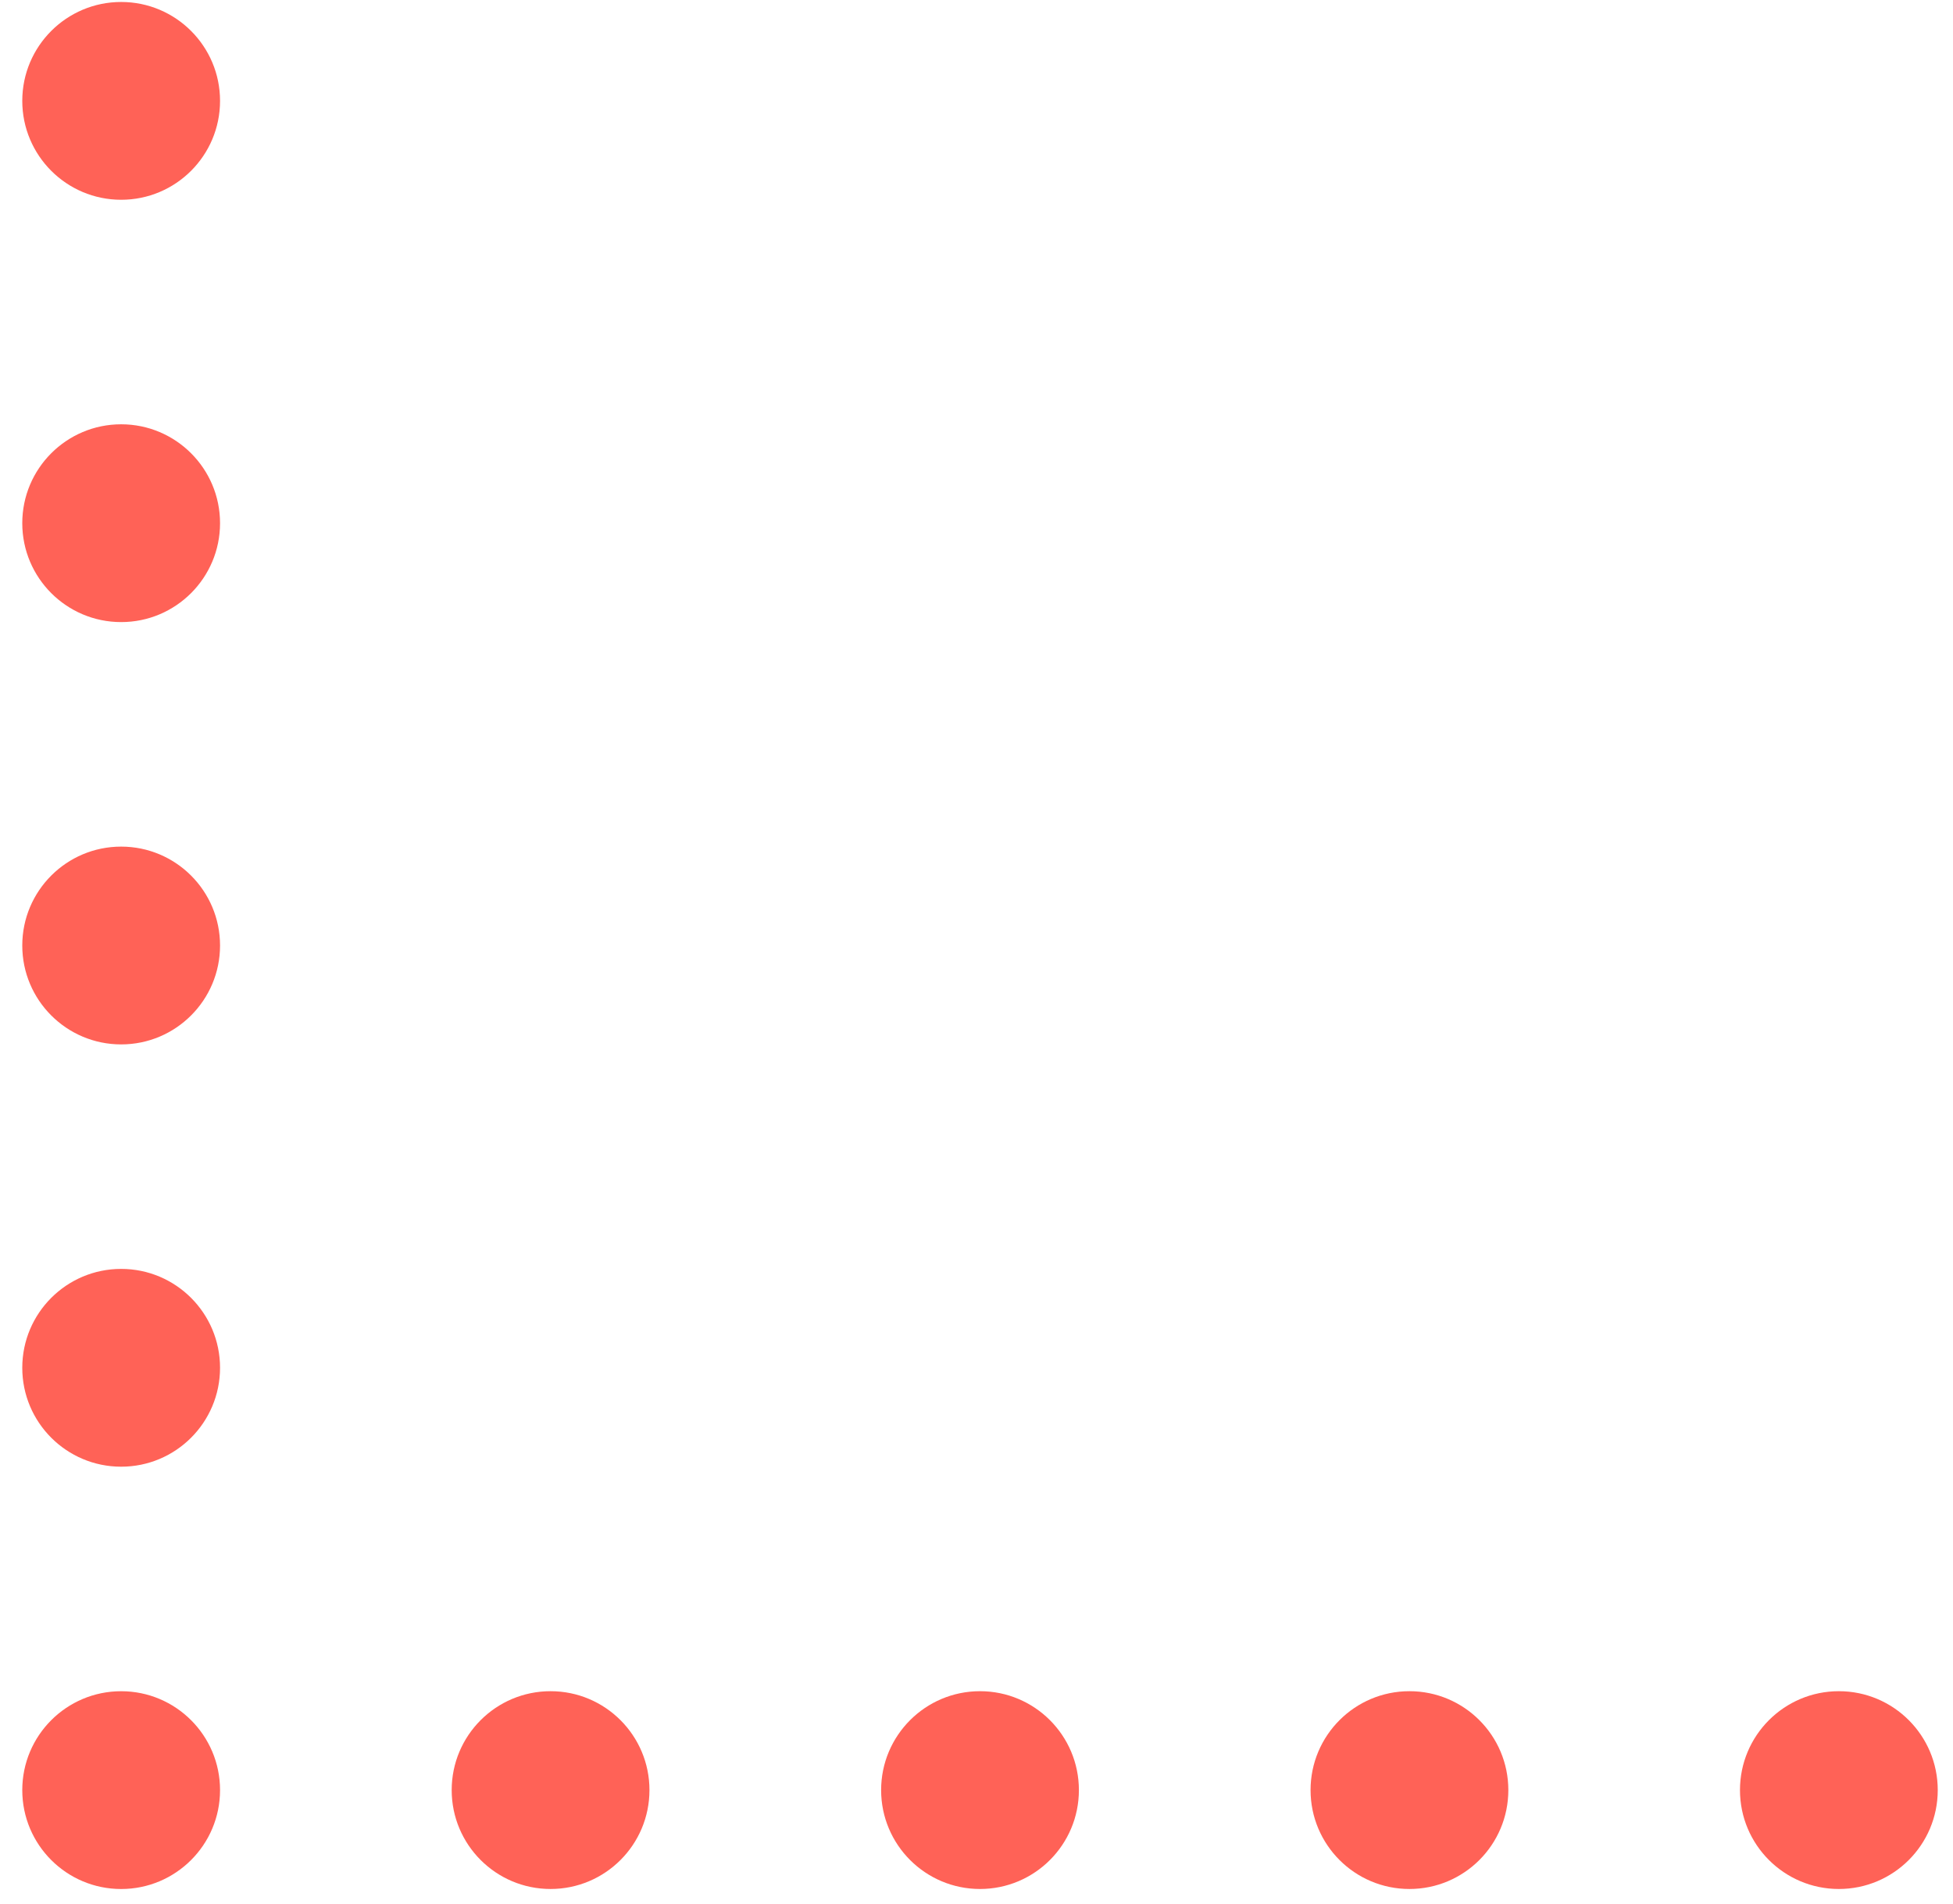 <svg width="79" height="77" viewBox="0 0 79 77" fill="none" xmlns="http://www.w3.org/2000/svg">
<circle cx="57.013" cy="72.402" r="4" transform="rotate(90 57.013 72.402)" fill="#FF6257"/>
<circle cx="39.642" cy="72.402" r="4" transform="rotate(90 39.642 72.402)" fill="#FF6257"/>
<circle cx="22.271" cy="72.402" r="4" transform="rotate(90 22.271 72.402)" fill="#FF6257"/>
<circle cx="74.383" cy="72.402" r="4" transform="rotate(90 74.383 72.402)" fill="#FF6257"/>
<circle cx="4.901" cy="38.242" r="4" transform="rotate(90 4.901 38.242)" fill="#FF6257"/>
<circle cx="4.901" cy="21.161" r="4" transform="rotate(90 4.901 21.161)" fill="#FF6257"/>
<circle cx="4.901" cy="4.08" r="4" transform="rotate(90 4.901 4.08)" fill="#FF6257"/>
<circle cx="4.901" cy="72.403" r="4" transform="rotate(90 4.901 72.403)" fill="#FF6257"/>
<circle cx="4.901" cy="55.322" r="4" transform="rotate(90 4.901 55.322)" fill="#FF6257"/>
</svg>
